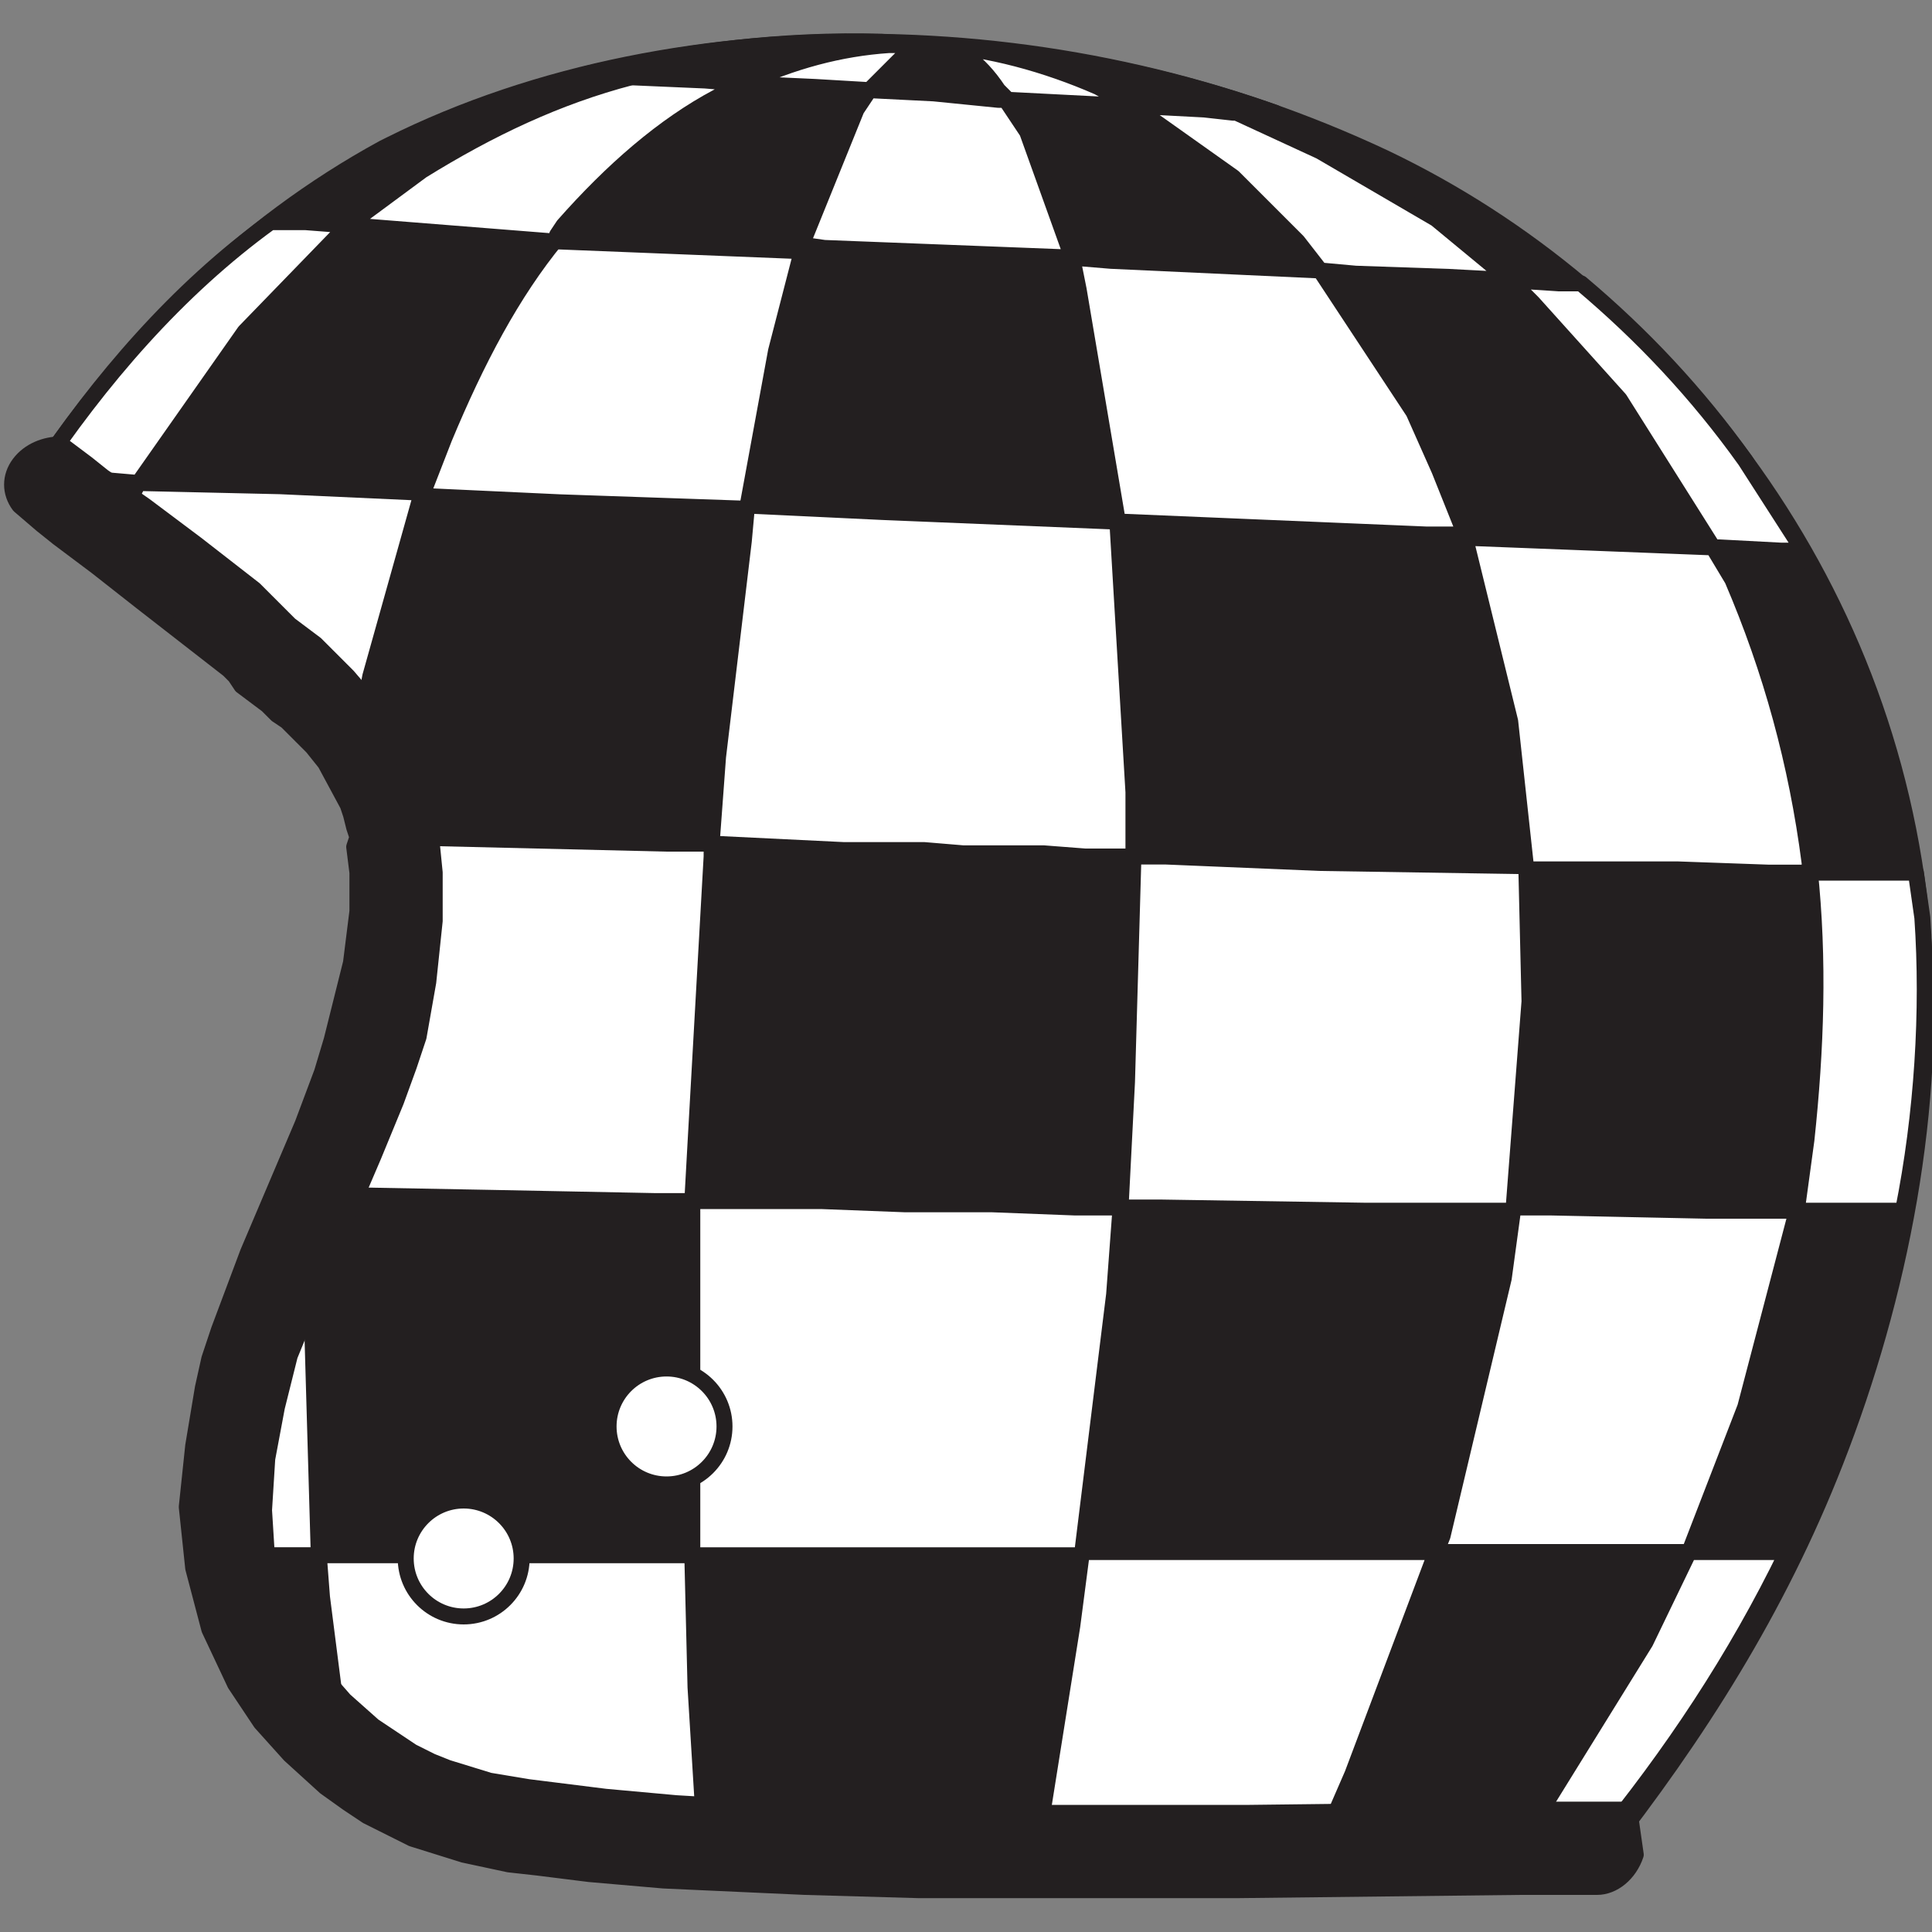 <?xml version="1.0" encoding="utf-8"?>
<!-- Generator: Adobe Illustrator 23.0.0, SVG Export Plug-In . SVG Version: 6.00 Build 0)  -->
<svg version="1.1" id="Calque_1" xmlns="http://www.w3.org/2000/svg" xmlns:xlink="http://www.w3.org/1999/xlink" x="0px" y="0px"
	 viewBox="0 0 60 60" style="enable-background:new 0 0 60 60;" xml:space="preserve">
<rect x="0" y="0" width="60" height="60" fill="#808080" stroke="none"/>
<style type="text/css">
	.st0{fill:#231F20;stroke:#231F20;stroke-width:0.496;stroke-linecap:round;stroke-linejoin:round;stroke-miterlimit:10;}
	.st1{fill:#FFFFFF;stroke:#231F20;stroke-width:0.496;stroke-linecap:round;stroke-linejoin:round;stroke-miterlimit:10;}
</style>
<g>
	<path class="st0" d="M1.1,14.8L1.1,14.8L1.1,14.8L1.1,14.8L1.1,14.8l0.1,0.1l0.1,0l0,0l0,0l0,0l0,0l0,0l0.1,0l0.1,0.1l0.1,0.1
		l0.1,0.1l1,0.7L4.2,17l0.1,0l1.6,1.3l0.4,0.3l0.1,0.1l0.5,0.4l0.5,0.4l0.2,0.1l0.2,0.2l0.2,0.1L7.9,20l0.5,0.4l0.3,0.2l0.3,0.2
		L9.2,21l0.3,0.2l0.5,0.5l1,1.2l0.4,0.7l0.4,0.7l0.3,0.8l0.2,0.8l0.1,0.8l0.1,0.8l-0.1,1.7l-0.3,1.6l-0.4,1.6l-0.5,1.5l-0.6,1.5
		l-0.6,1.5l-0.4,0.9l-0.9,2.1l-0.6,1.5l-0.3,0.8l-0.2,0.8l-0.3,1.6l-0.2,1.6l0,1.6l0.3,1.6l0.5,1.5l0.7,1.4l0.3,0.4l0.7,0.8l1.1,1
		l0.6,0.4l0.6,0.4l0.6,0.4l0.6,0.3l2.8,0.8l1.5,0.2l1.5,0.2l1.5,0.1l1.6,0.1l1.6,0.1l0.5,0l1.1,0l3.2,0.1l3.2,0l3.2,0l3,0l2.8,0
		l1.3,0l0,0l1.3,0l2.2,0l0.7,0l1.1,0l0.3,0l0.3,0l0.5,0l0.8,0l0.5,0l0.2,0c2.9-3.7,5.4-7.6,7.2-12.2c2-5.1,3.2-11.1,2.7-16.6
		c-0.5-5.5-2.5-10.4-5.5-14.5C51.2,10.2,47.4,7,43,4.9l0,0c-4.9-2.3-10.2-3.5-15.6-3.6c-5.3-0.1-10.7,0.9-15.3,3.2l-0.2,0.1
		C7.5,7,3.9,10.6,1.1,14.8z"/>
	<polygon class="st1" points="4.3,15 3.5,16.5 4.1,17 6.2,18.6 9.1,21 11.1,23.1 11.5,21 13.1,15.3 8.7,15.1 	"/>
	<polygon class="st1" points="21.5,48.3 19.6,48.3 10.5,48.3 9.9,48.3 10,49.6 10.6,54.3 11.4,55 12.8,55.8 14.4,56.3 17.5,56.9 
		20.7,57.2 21.9,57.3 21.6,52.4 	"/>
	<path class="st1" d="M19.6,2.4l2.3,0.1l1.2,0.1L22.3,3c-1.7,0.9-3.3,2.3-4.8,4l-0.2,0.3l0,0.1c-1.4,1.7-2.5,3.8-3.5,6.2l-0.7,1.8
		l4.3,0.2l5.8,0.2l0.9-4.9l0.8-3.1l-7.5-0.3l-0.2,0L10.9,7l-0.1,0L9.5,6.9L8.4,6.9C5.5,9,3.1,11.8,1.1,14.8l0.9,0L4.3,15l3.3-4.7
		L10.8,7l2.3-1.7C15.2,4,17.3,3,19.6,2.4z"/>
	<polygon class="st1" points="34.8,37.5 34.6,40.2 33.6,48.3 32.3,48.3 29.8,48.3 29.1,48.3 27.9,48.3 26.7,48.3 24.3,48.3 22,48.3 
		21.5,48.3 21.5,44.3 21.5,37.3 25.5,37.3 28.1,37.4 30.8,37.4 33.4,37.5 	"/>
	<path class="st1" d="M19.6,2.4l0.5-0.1c2.4-0.6,4.9-0.9,7.4-0.9l1.5,0l-1.6-0.1c-3.1-0.1-6.2,0.3-9.2,1l0.1,0l0.3,0L19.6,2.4z"/>
	<polygon class="st1" points="24.9,7.6 26.6,3.4 27,2.8 29,2.9 31,3.1 31.2,3.1 31.3,3.2 31.9,4.1 33.3,8 25.6,7.7 	"/>
	<path class="st1" d="M53.2,17l-2.9-4.6l-2.7-3l-0.7-0.7l-2.3-1.9l-3.6-2.1l-2.6-1.2l-0.8-0.3L33.3,2L29,1.4
		c3.6,0.2,7.2,0.9,10.6,2.1l-0.5,0l-0.6,0l-0.2,0l-0.9-0.1l-1.9-0.1l-0.3,0l3.1,2.2l2,2L41,8.4l1.1,0.1L45,8.6l1.9,0.1l1.5,0.1
		l0.7,0c1.9,1.6,3.6,3.4,5.1,5.5l1.8,2.8l-0.7,0L53.4,17L53.2,17l-7.7-0.3l1.4,5.7l0.5,4.6l1.4,0l1.7,0l1.6,0l2.8,0.1l1.4,0l0.4,0
		l1.2,0l0.9,0l0.7,0l0.2,1.4c0.2,2.9,0,6.1-0.6,9.1h0h0l0,0l0,0l-0.2,0l-0.2,0l-1.2,0l-1.7,0l-2.8,0l-4.8-0.1l-1.2,0l-0.3,2.2
		l-1.9,8l-0.2,0.5l-2.6,6.9l-1,2.3l-7.6,0l-1.2,0l1.1-6.9l0.3-2.3h1.2h4.9h4.8h3.7h4.3h1.1H55h0.4h0.1h0h0h0h0
		c-1.6,3.3-3.6,6.3-5.9,9.1l-2.4,0l3.9-6.3l1.4-2.9l1.7-4.4l1.6-6.1l0.3-2.2c0.3-2.8,0.4-5.6,0.1-8.4l0-0.2c-0.4-3.1-1.2-6-2.4-8.8
		L53.2,17z"/>
	<polygon class="st1" points="47.4,26.9 47.5,31.1 47,37.6 42.4,37.6 36,37.5 34.8,37.5 35,33.6 35.2,26.6 36.2,26.6 41,26.8 	"/>
	<polygon class="st1" points="22.1,26.2 21.3,26.2 20.7,26.2 12.3,26 12.4,26.5 12.4,28.9 11.3,33.5 9.8,37.1 15.2,37.2 20.3,37.3 
		21.5,37.3 21.6,35.5 22.1,26.6 	"/>
	<polygon class="st1" points="41,8.4 34.5,8.1 33.3,8 33.5,9 34.7,16.1 34.7,16.2 34.8,16.2 44.3,16.6 45.5,16.6 44.7,14.6 
		43.9,12.8 	"/>
	<path class="st1" d="M29,1.4c1.7,0.1,3.5,0.6,5.1,1.3l1.1,0.6l-3.9-0.2L31,2.8C30.4,1.9,29.7,1.4,29,1.4l-0.7,0.2l-0.2,0.1L27,2.8
		l-1.7-0.1l-2.2-0.1c1.5-0.7,3-1.1,4.5-1.2L29,1.4z"/>
	<path class="st1" d="M9.6,37.4l0,0.5l0.3,10.4H7.2l-0.1-1.1c-0.1-1.9,0.2-3.7,0.8-5.5l0.7-2l0.8-2L9.6,37.4z"/>
	<polygon class="st1" points="35.2,26.6 35.2,24.6 34.7,16.2 27.4,15.9 23.2,15.7 23.1,16.8 22.3,23.5 22.1,26.2 26.2,26.4 
		28.7,26.4 29.9,26.5 31.2,26.5 32.4,26.5 33.7,26.6 	"/>
	<circle class="st1" cx="20.7" cy="44.3" r="1.8"/>
	<circle class="st1" cx="14.4" cy="48.4" r="1.8"/>
	<path class="st0" d="M49.6,58.6l-1.6,0l-0.8,0l-8.7,0.1l-6.6,0l-3.4,0l-3.5-0.1l-4.4-0.2l-2.3-0.2L16.7,58l-0.9-0.1l-1.4-0.3
		l-1.6-0.5l-0.6-0.3l-0.8-0.4L10.8,56l-0.7-0.5l-1.1-1l-0.9-1l-0.8-1.2l-0.8-1.7l-0.5-1.9l-0.2-1.9L6,44.9l0.3-1.8l0.2-0.9l0.3-0.9
		l0.9-2.4l1.7-4l0.6-1.6l0.3-1l0.2-0.8l0.4-1.6l0.2-1.6l0-1.2l-0.1-0.8L11.1,26L11,25.7l-0.1-0.4L10.8,25l-0.7-1.3l-0.4-0.5
		l-0.5-0.5l-0.3-0.3l-0.3-0.2l-0.3-0.3l-0.4-0.3l-0.4-0.3L7.3,21l-0.2-0.2l-0.9-0.7l-0.9-0.7l-0.9-0.7L3,17.6l-1.2-0.9l-0.5-0.4
		l-0.7-0.6c-0.3-0.4-0.3-0.9,0-1.3c0.3-0.4,0.8-0.6,1.3-0.6l0.8,0.6l0.5,0.4l1.3,0.9l1.6,1.2l0.9,0.7l0.9,0.7L8.6,19l0.2,0.2L9,19.4
		l0.4,0.3L9.8,20l0.4,0.4l0.3,0.3l0.3,0.3l0.6,0.7l0.5,0.7l0.9,1.7l0.2,0.5l0.2,0.5l0.1,0.5l0.1,0.5l0.1,1l0,1.5l-0.2,1.9L13,32.2
		l-0.3,0.9l-0.4,1.1l-0.7,1.7L10.7,38l-0.8,1.9L9,42.1l-0.2,0.8l-0.2,0.8l-0.3,1.6l-0.1,1.6l0.1,1.6l0.4,1.5l0.6,1.3L10,52l0.7,0.8
		l0.9,0.8l0.6,0.4l0.6,0.4l0.6,0.3l0.5,0.2l1.3,0.4l1.2,0.2l0.8,0.1l1.6,0.2l2.2,0.2l1.7,0.1l2.8,0.1l3.4,0.1l3.4,0l6.5,0l8.5-0.1
		l0.8,0l2.5,0l0.2,1.4C50.6,58.2,50.1,58.6,49.6,58.6z"/>
</g>
</svg>
